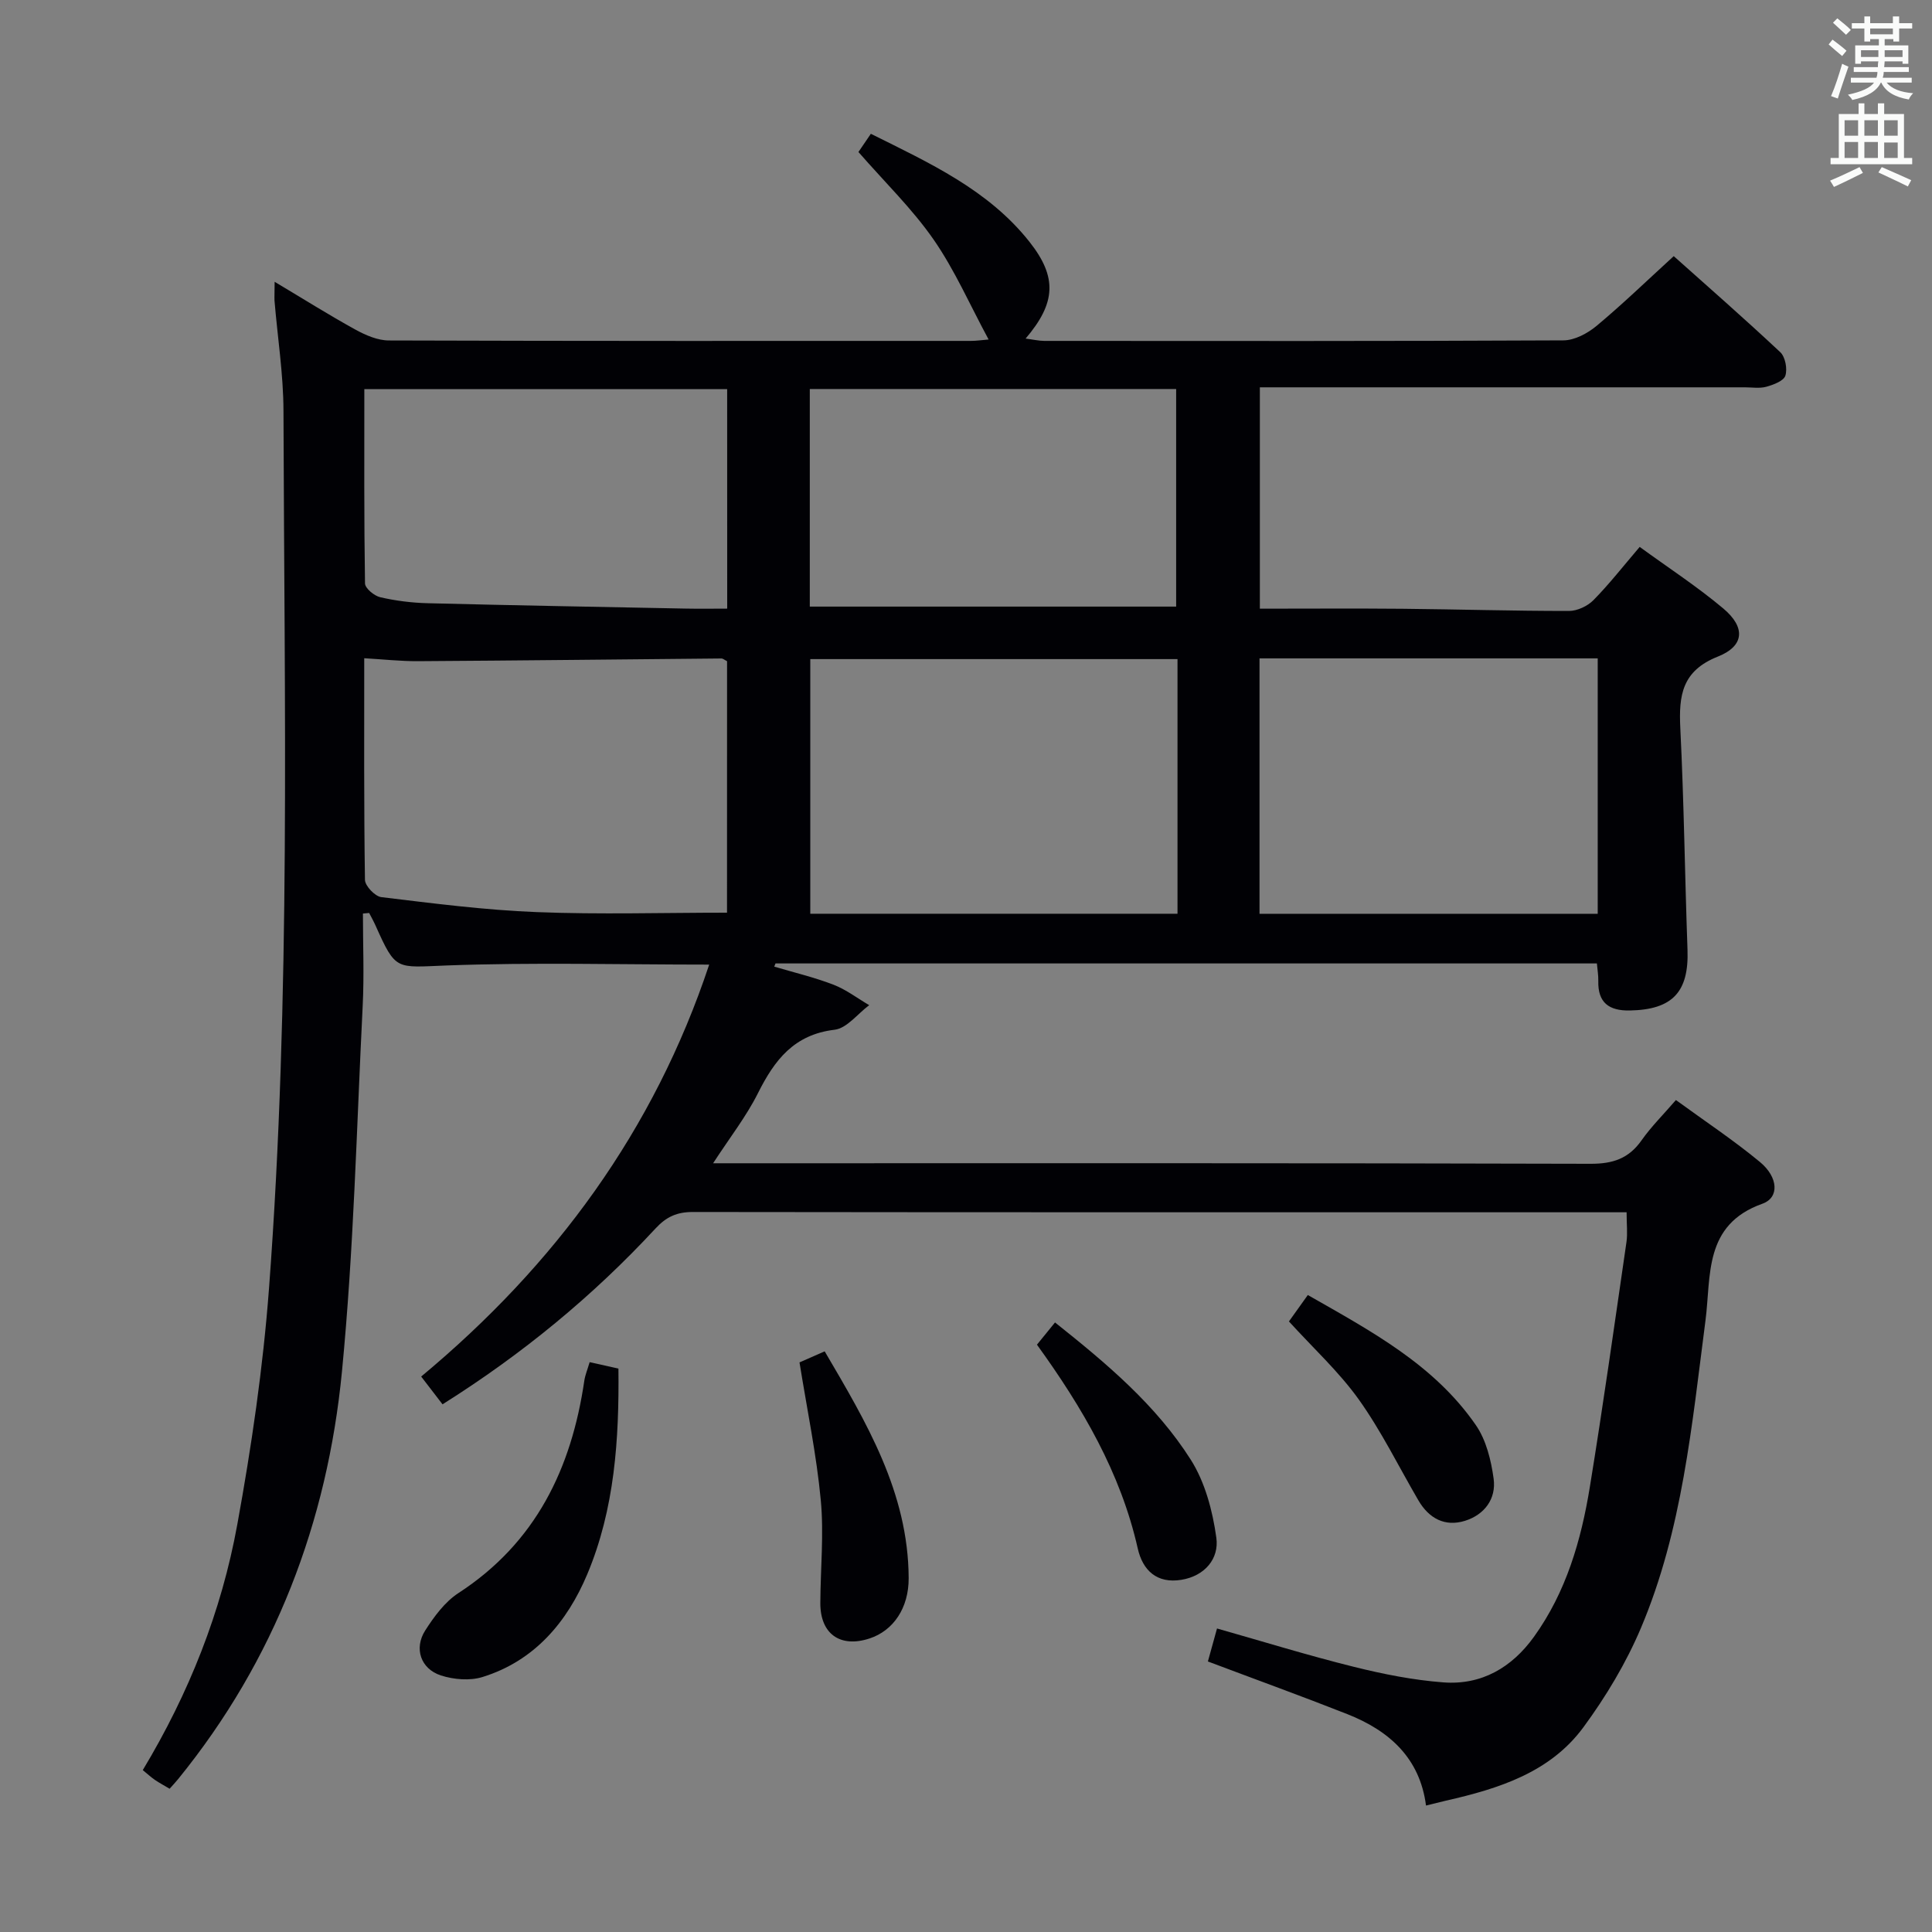 <svg enable-background="new 0 0 400 400" viewBox="0 0 400 400" xmlns="http://www.w3.org/2000/svg"><rect x="0" y="0" width="400" height="400" fill="#808080" stroke="none"/><g fill="#010105"><path d="m56.86 58.34c6 3.58 11.29 6.91 16.76 9.92 2.1 1.15 4.59 2.23 6.91 2.23 40.16.13 80.32.1 120.48.09 1.12 0 2.23-.17 3.67-.29-3.9-7.22-7.02-14.4-11.4-20.71-4.42-6.36-10.09-11.85-15.55-18.11.59-.86 1.48-2.17 2.57-3.77 12.16 6.06 24.32 11.59 32.85 22.38 5.76 7.29 5.49 12.63-.81 20.02 1.52.19 2.69.47 3.87.48 35.83.02 71.66.07 107.48-.11 2.31-.01 4.98-1.44 6.84-2.98 5.36-4.47 10.4-9.34 16-14.46 6.84 6.11 14.57 12.87 22.06 19.89 1.04.98 1.5 3.45 1.05 4.86-.35 1.09-2.46 1.88-3.93 2.29-1.4.39-2.98.12-4.48.12-31.33 0-62.66 0-93.99 0-1.99 0-3.98 0-6.4 0v45.83c9.97 0 19.77-.07 29.57.02 11.48.11 22.96.46 34.44.45 1.71 0 3.84-1 5.06-2.24 3.25-3.3 6.12-6.98 9.57-11.02 5.94 4.33 11.91 8.21 17.32 12.76 4.62 3.89 4.39 7.75-1.14 9.95-7.45 2.96-8.1 8.06-7.77 14.8.76 15.29.94 30.6 1.49 45.9.31 8.75-3.12 12.41-11.95 12.57-4.32.08-6.63-1.62-6.52-6.12.03-1.12-.17-2.25-.29-3.62-56.83 0-113.44 0-170.06 0-.09.22-.17.44-.26.66 4.1 1.22 8.29 2.21 12.26 3.74 2.62 1.01 4.94 2.8 7.4 4.24-2.39 1.77-4.62 4.79-7.18 5.09-8.41 1-12.42 6.28-15.85 13.12-2.41 4.82-5.8 9.15-9.29 14.52h6.7c58.33 0 116.65-.06 174.98.11 4.62.01 7.89-1.08 10.55-4.86 1.98-2.82 4.47-5.28 7.11-8.34 5.99 4.37 11.94 8.31 17.41 12.84 3.78 3.13 4.06 7.36.49 8.63-12.21 4.35-10.58 14.93-11.78 24.19-2.81 21.57-4.78 43.35-13.35 63.62-3.07 7.26-7.25 14.23-11.93 20.59-6.9 9.37-17.55 12.71-28.42 15.18-1.3.3-2.58.64-4.16 1.02-1.27-9.84-7.61-15.5-16.3-18.93-9.4-3.71-18.91-7.15-28.86-10.9.54-1.96 1.18-4.28 1.89-6.83 9.59 2.72 18.88 5.59 28.3 7.93 6.1 1.52 12.34 2.76 18.59 3.23 7.87.59 14.15-3.07 18.73-9.44 6.67-9.27 9.77-19.97 11.57-31.02 2.75-16.86 5.12-33.78 7.58-50.69.26-1.78.03-3.63.03-6.18-1.68 0-3.27 0-4.86 0-62.82 0-125.65.02-188.47-.06-3.27 0-5.46.97-7.71 3.4-12.95 13.98-27.56 26.01-44.11 36.42-1.47-1.91-2.82-3.67-4.42-5.75 27.82-23.14 48.23-51.02 59.63-85.29-18.45 0-36.42-.49-54.35.18-10.53.39-10.49 1.22-14.73-8.27-.4-.89-.88-1.74-1.32-2.6-.43.04-.86.08-1.29.12 0 6.38.27 12.77-.05 19.13-1.26 25.24-1.85 50.55-4.29 75.68-3.03 31.22-13.89 59.75-33.91 84.38-.51.63-1.07 1.22-1.77 2.01-1.09-.65-2.09-1.18-3.02-1.81-.81-.55-1.53-1.23-2.54-2.05 9.55-15.86 16.29-32.82 19.57-50.85 2.94-16.14 5.33-32.46 6.56-48.81 4.55-60.51 3.17-121.16 3-181.76-.02-7.62-1.23-15.23-1.86-22.85-.03-.96.03-1.93.03-3.87zm186.93 78.12c-25.63 0-50.79 0-76.03 0v52.72h76.03c0-17.71 0-35 0-52.72zm-93.26.43c-.58-.29-.86-.56-1.15-.56-20.94.19-41.88.43-62.83.56-3.6.02-7.2-.38-11.14-.61 0 14.96-.08 30.42.15 45.88.02 1.26 2.08 3.42 3.38 3.58 10.69 1.29 21.41 2.68 32.15 3.1 13.07.52 26.17.12 39.43.12.01-17.78.01-34.99.01-52.07zm180.26-.58c-23.52 0-46.59 0-70.02 0v52.88h70.02c0-17.7 0-34.99 0-52.88zm-163.13-10.72h75.85c0-15.31 0-30.21 0-45.05-25.48 0-50.54 0-75.85 0zm-17.11-45.02c-25.31 0-49.99 0-75.12 0 0 13.67-.07 26.94.14 40.22.02 1.01 1.9 2.57 3.15 2.86 3.21.74 6.55 1.16 9.85 1.24 17.77.45 35.54.76 53.32 1.11 2.91.06 5.81.01 8.67.01-.01-15.38-.01-30.29-.01-45.44z"/><path d="m122.08 282.02c2.17.48 3.91.87 5.96 1.33.16 14.61-.77 29.05-6.45 42.57-4.16 9.9-10.94 17.96-21.7 21.29-2.61.81-5.95.53-8.61-.33-4.18-1.36-5.61-5.59-3.25-9.3 1.85-2.89 4.08-5.93 6.88-7.75 16.02-10.42 23.4-25.76 26.07-44 .17-1.13.63-2.22 1.1-3.81z"/><path d="m165.53 282.07c1.43-.63 3.08-1.36 5.21-2.29 8.62 14.68 17.31 29.2 17.39 46.94.03 6.22-3.19 10.89-8.08 12.5-6.08 2.01-10.23-.92-10.21-7.32.03-7.12.76-14.3.09-21.35-.88-9.36-2.82-18.62-4.4-28.48z"/><path d="m266.86 273.59c1.18-1.65 2.4-3.36 3.91-5.47 13.03 7.44 26.14 14.39 34.8 26.95 2.13 3.09 3.15 7.26 3.67 11.08.57 4.19-1.92 7.47-5.94 8.72-4.15 1.29-7.46-.5-9.64-4.24-4.08-6.99-7.67-14.34-12.35-20.9-4.11-5.74-9.43-10.62-14.45-16.14z"/><path d="m214.69 278.4c1.32-1.63 2.46-3.02 3.74-4.6 10.64 8.46 20.9 17.07 28.09 28.39 2.97 4.67 4.54 10.61 5.31 16.18.6 4.33-2.37 7.91-7.22 8.71-5.07.84-8.02-1.93-9.05-6.48-3.54-15.71-11.5-29.23-20.87-42.2z"/></g><path d="m378.6 9.2.8-1c.9.7 1.9 1.4 2.9 2.3l-.9 1.1c-1.1-.9-2-1.7-2.8-2.4zm.5 10.7c.9-2.1 1.6-4.3 2.3-6.7.4.2.8.4 1.3.6-.7 2.1-1.5 4.3-2.2 6.6zm.4-15.2.9-.9c1 .8 2 1.6 2.8 2.4l-1 1c-1-.9-1.9-1.8-2.7-2.5zm12.5-1.3h1.2v1.4h2.7v1.1h-2.7v2.7h-1.2v-.5h-1.8v1.3h4.9v3.8h-1.2v-.5h-3.7c0 .4-.1.9-.1 1.2h5.1v1h-5.2c0 .5-.1.9-.2 1.2h6v1h-5.2c1.1 1.3 2.9 2 5.5 2.2-.4.4-.7.8-.9 1.3-2.9-.5-4.8-1.6-5.7-3.5h-.1c-.8 1.7-2.7 2.9-5.9 3.6-.2-.4-.6-.8-.9-1.1 2.8-.6 4.6-1.4 5.4-2.5h-4.8v-1h5.3c.1-.3.2-.7.2-1.2h-4.9v-1h5c0-.4 0-.8.1-1.2h-3.6v.5h-1.2v-3.8h4.9v-1.3h-1.8v.5h-1.2v-2.7h-2.6v-1.1h2.6v-1.4h1.2v1.4h4.7v-1.4zm-6.7 8.4h3.6c0-.4 0-.9 0-1.4h-3.6zm1.9-4.7h4.7v-1.2h-4.7zm6.7 3.3h-3.7v1.4h3.7z" fill="#fafbfa"/><path d="m384.7 21.4h1.3v2.2h2.8v-2.2h1.3v2.2h4.1v9.1h1.7v1.3h-16.9v-1.3h1.7v-9.1h4.1v-2.2zm.3 13.2.7 1.2c-1.8.9-3.8 1.9-6 2.9-.2-.4-.5-.8-.8-1.3 2.4-1 4.4-2 6.1-2.8zm-3.1-6.5h2.8v-3.2h-2.8zm0 4.6h2.8v-3.3h-2.8zm4.1-4.6h2.8v-3.2h-2.8zm0 4.6h2.8v-3.3h-2.8zm3.6 1.9c2.1.9 4.1 1.8 6.1 2.7l-.7 1.3c-2.2-1.1-4.2-2-6.1-2.9zm3.3-9.7h-2.8v3.2h2.8zm-2.8 7.8h2.8v-3.2h-2.8z" fill="#fafbfa"/></svg>